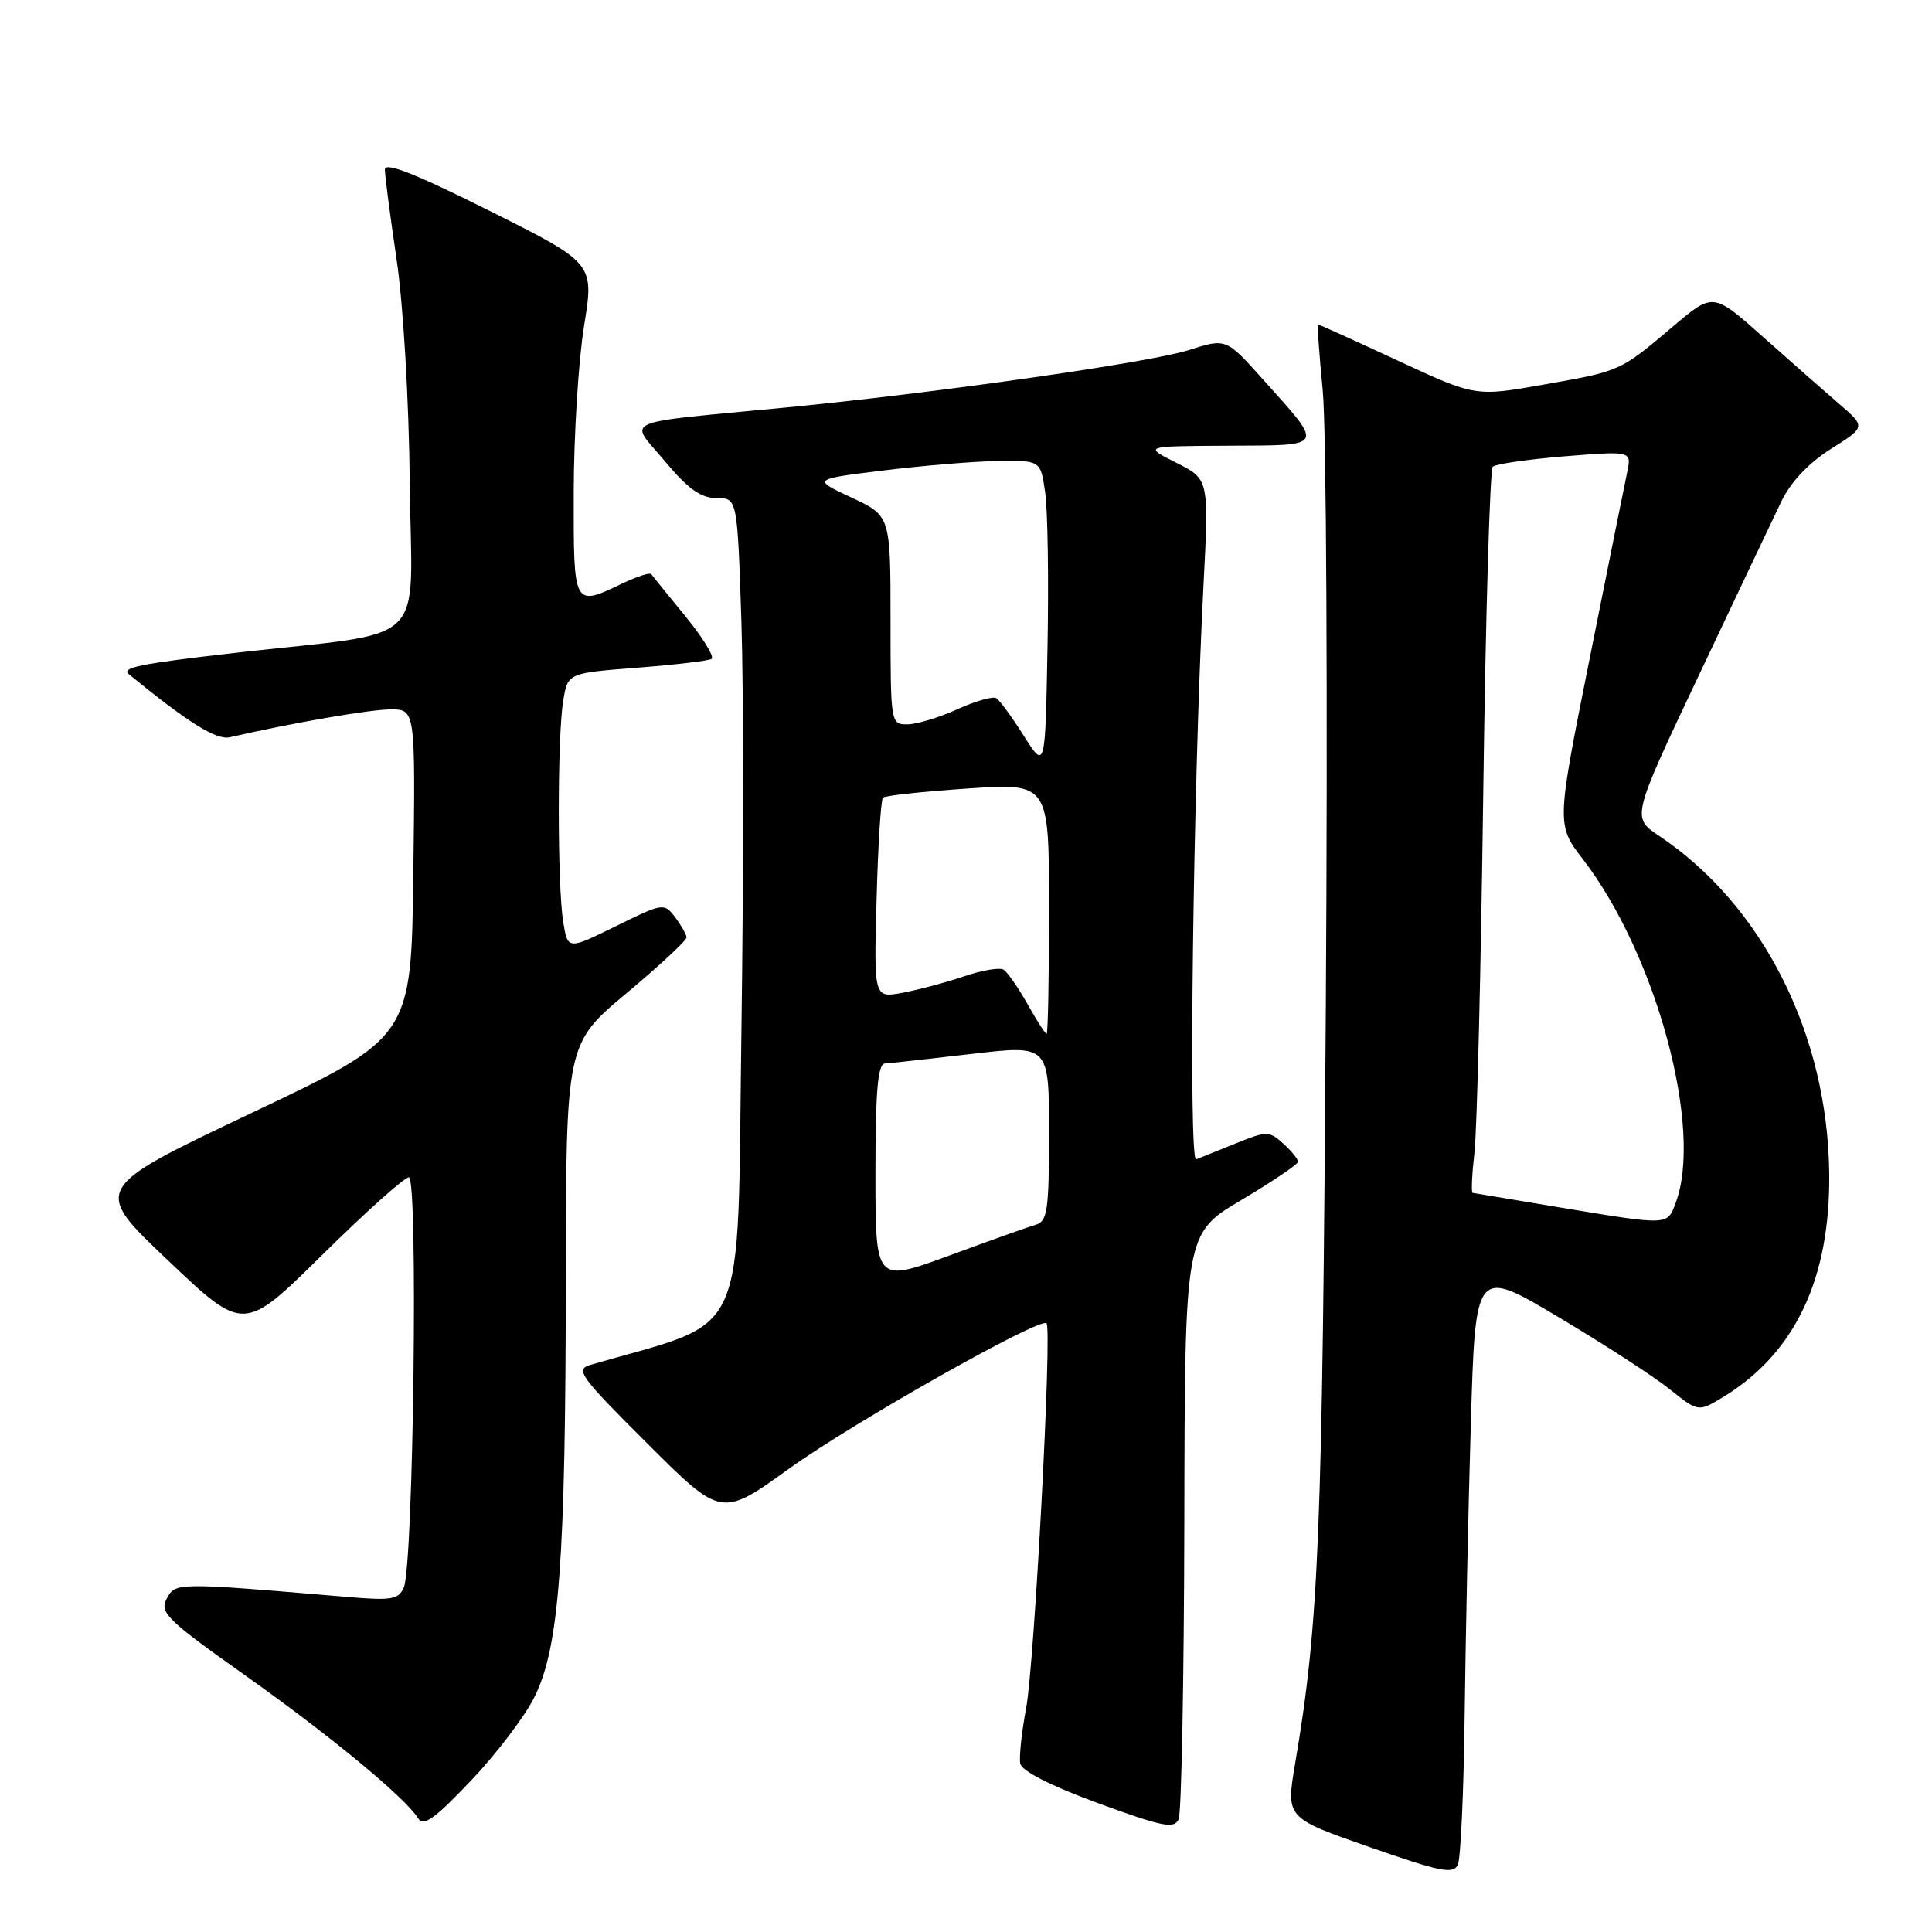 <?xml version="1.0" encoding="UTF-8" standalone="no"?>
<!DOCTYPE svg PUBLIC "-//W3C//DTD SVG 1.1//EN" "http://www.w3.org/Graphics/SVG/1.1/DTD/svg11.dtd" >
<svg xmlns="http://www.w3.org/2000/svg" xmlns:xlink="http://www.w3.org/1999/xlink" version="1.1" viewBox="0 0 256 256">
 <g >
 <path fill="currentColor"
d=" M 194.07 227.50 C 194.19 217.60 194.55 200.16 194.89 188.74 C 195.50 167.97 195.50 167.97 206.50 174.52 C 212.55 178.12 219.20 182.43 221.27 184.10 C 225.05 187.13 225.05 187.13 228.51 185.00 C 237.91 179.19 242.53 169.36 242.38 155.50 C 242.19 137.06 233.56 119.93 219.84 110.76 C 216.19 108.32 216.19 108.32 225.14 89.41 C 230.06 79.01 234.96 68.68 236.03 66.46 C 237.28 63.87 239.64 61.36 242.60 59.49 C 247.23 56.57 247.23 56.57 243.71 53.53 C 241.78 51.87 237.22 47.86 233.60 44.63 C 227.00 38.76 227.00 38.76 221.75 43.20 C 214.62 49.23 214.80 49.15 204.55 50.96 C 195.50 52.56 195.50 52.56 185.21 47.78 C 179.55 45.15 174.80 43.00 174.66 43.00 C 174.52 43.00 174.80 46.94 175.27 51.75 C 175.75 56.56 175.94 93.12 175.68 133.00 C 175.23 203.70 174.77 215.05 171.61 233.69 C 170.39 240.88 170.39 240.88 181.45 244.74 C 190.95 248.06 192.60 248.39 193.18 247.05 C 193.55 246.20 193.95 237.40 194.07 227.50 Z  M 156.93 201.47 C 157.00 163.45 157.00 163.45 164.50 159.00 C 168.62 156.55 172.00 154.27 172.00 153.93 C 172.00 153.59 171.12 152.51 170.04 151.53 C 168.16 149.84 167.87 149.84 163.79 151.49 C 161.43 152.44 159.05 153.40 158.50 153.62 C 157.45 154.05 158.09 104.20 159.47 77.50 C 160.20 63.49 160.20 63.49 155.85 61.31 C 151.50 59.12 151.50 59.12 162.79 59.06 C 175.74 58.99 175.54 59.40 167.25 50.16 C 162.45 44.81 162.45 44.81 157.48 46.40 C 152.28 48.05 123.79 52.11 104.00 54.01 C 81.65 56.16 83.33 55.42 88.06 61.07 C 91.17 64.79 92.86 66.00 94.95 66.00 C 97.70 66.00 97.70 66.00 98.24 82.35 C 98.54 91.34 98.54 115.87 98.24 136.87 C 97.65 178.67 99.45 174.70 78.24 180.85 C 76.17 181.45 76.82 182.35 85.78 191.28 C 95.59 201.06 95.59 201.06 104.55 194.61 C 113.02 188.51 137.83 174.50 138.67 175.34 C 139.42 176.08 137.06 220.52 135.97 226.31 C 135.37 229.51 135.02 232.83 135.19 233.69 C 135.38 234.67 139.28 236.65 145.50 238.93 C 154.08 242.07 155.60 242.37 156.18 241.05 C 156.55 240.20 156.89 222.39 156.93 201.47 Z  M 70.90 224.70 C 74.10 218.10 74.94 206.75 74.97 169.91 C 75.00 138.32 75.00 138.32 83.00 131.62 C 87.40 127.94 90.99 124.61 90.97 124.21 C 90.95 123.82 90.27 122.62 89.46 121.54 C 88.00 119.62 87.86 119.64 81.61 122.72 C 75.24 125.86 75.24 125.86 74.63 122.18 C 73.85 117.43 73.84 97.59 74.63 92.85 C 75.23 89.19 75.23 89.19 84.37 88.48 C 89.39 88.09 93.85 87.57 94.28 87.31 C 94.71 87.06 93.15 84.52 90.83 81.67 C 88.50 78.83 86.46 76.31 86.29 76.07 C 86.11 75.83 84.39 76.40 82.45 77.32 C 75.96 80.42 76.00 80.50 76.02 65.25 C 76.03 57.69 76.65 47.76 77.39 43.19 C 78.74 34.88 78.74 34.88 64.87 27.94 C 55.11 23.05 51.00 21.42 51.00 22.46 C 51.00 23.28 51.70 28.63 52.55 34.36 C 53.44 40.38 54.18 52.93 54.30 64.12 C 54.53 86.23 57.33 83.53 31.05 86.52 C 18.56 87.95 16.01 88.46 17.08 89.34 C 24.92 95.75 28.67 98.09 30.44 97.69 C 38.88 95.76 49.04 94.00 51.77 94.00 C 55.04 94.00 55.04 94.00 54.77 115.72 C 54.50 137.44 54.50 137.44 33.36 147.46 C 12.22 157.49 12.22 157.49 22.26 167.01 C 32.30 176.54 32.30 176.54 42.71 166.27 C 48.43 160.62 53.59 156.00 54.18 156.00 C 55.42 156.00 54.79 207.37 53.51 210.34 C 52.82 211.94 51.89 212.10 46.11 211.61 C 23.24 209.67 23.25 209.67 22.09 211.83 C 21.11 213.66 22.09 214.62 32.41 221.94 C 43.77 229.99 53.69 238.19 55.40 240.93 C 56.12 242.07 57.63 240.99 62.48 235.86 C 65.88 232.28 69.67 227.26 70.90 224.70 Z  M 206.50 159.96 C 200.45 158.95 195.34 158.10 195.13 158.06 C 194.93 158.03 195.04 155.64 195.37 152.75 C 195.71 149.86 196.23 128.38 196.54 105.00 C 196.85 81.62 197.42 62.20 197.80 61.84 C 198.19 61.48 202.49 60.86 207.36 60.46 C 216.21 59.75 216.21 59.75 215.60 62.62 C 215.26 64.21 213.02 75.35 210.61 87.39 C 206.23 109.28 206.23 109.28 209.77 113.89 C 219.50 126.57 225.73 149.70 222.02 159.43 C 220.90 162.40 221.17 162.39 206.50 159.96 Z  M 116.00 155.48 C 116.00 144.60 116.31 140.98 117.25 140.92 C 117.94 140.88 123.11 140.31 128.75 139.65 C 139.00 138.45 139.00 138.45 139.00 150.11 C 139.00 160.35 138.79 161.83 137.25 162.28 C 136.29 162.56 131.11 164.40 125.75 166.38 C 116.00 169.96 116.00 169.96 116.00 155.48 Z  M 136.14 133.03 C 134.91 130.85 133.49 128.80 132.97 128.48 C 132.46 128.17 130.11 128.56 127.74 129.37 C 125.38 130.17 121.72 131.15 119.62 131.54 C 115.79 132.26 115.79 132.26 116.15 119.21 C 116.34 112.04 116.72 105.95 117.00 105.69 C 117.28 105.42 122.34 104.88 128.25 104.48 C 139.00 103.76 139.00 103.76 139.00 120.38 C 139.00 129.52 138.86 137.00 138.68 137.00 C 138.51 137.00 137.36 135.21 136.14 133.03 Z  M 135.66 97.50 C 134.10 95.03 132.46 92.78 132.01 92.51 C 131.57 92.23 129.24 92.90 126.85 93.98 C 124.46 95.07 121.49 95.97 120.25 95.98 C 118.02 96.00 118.00 95.85 118.00 82.17 C 118.00 68.34 118.00 68.34 112.81 65.92 C 107.63 63.50 107.63 63.50 117.06 62.34 C 122.25 61.70 129.06 61.13 132.19 61.09 C 137.88 61.00 137.88 61.00 138.49 65.25 C 138.83 67.59 138.97 76.81 138.80 85.75 C 138.50 101.99 138.50 101.99 135.66 97.50 Z "/>
</g>
</svg>